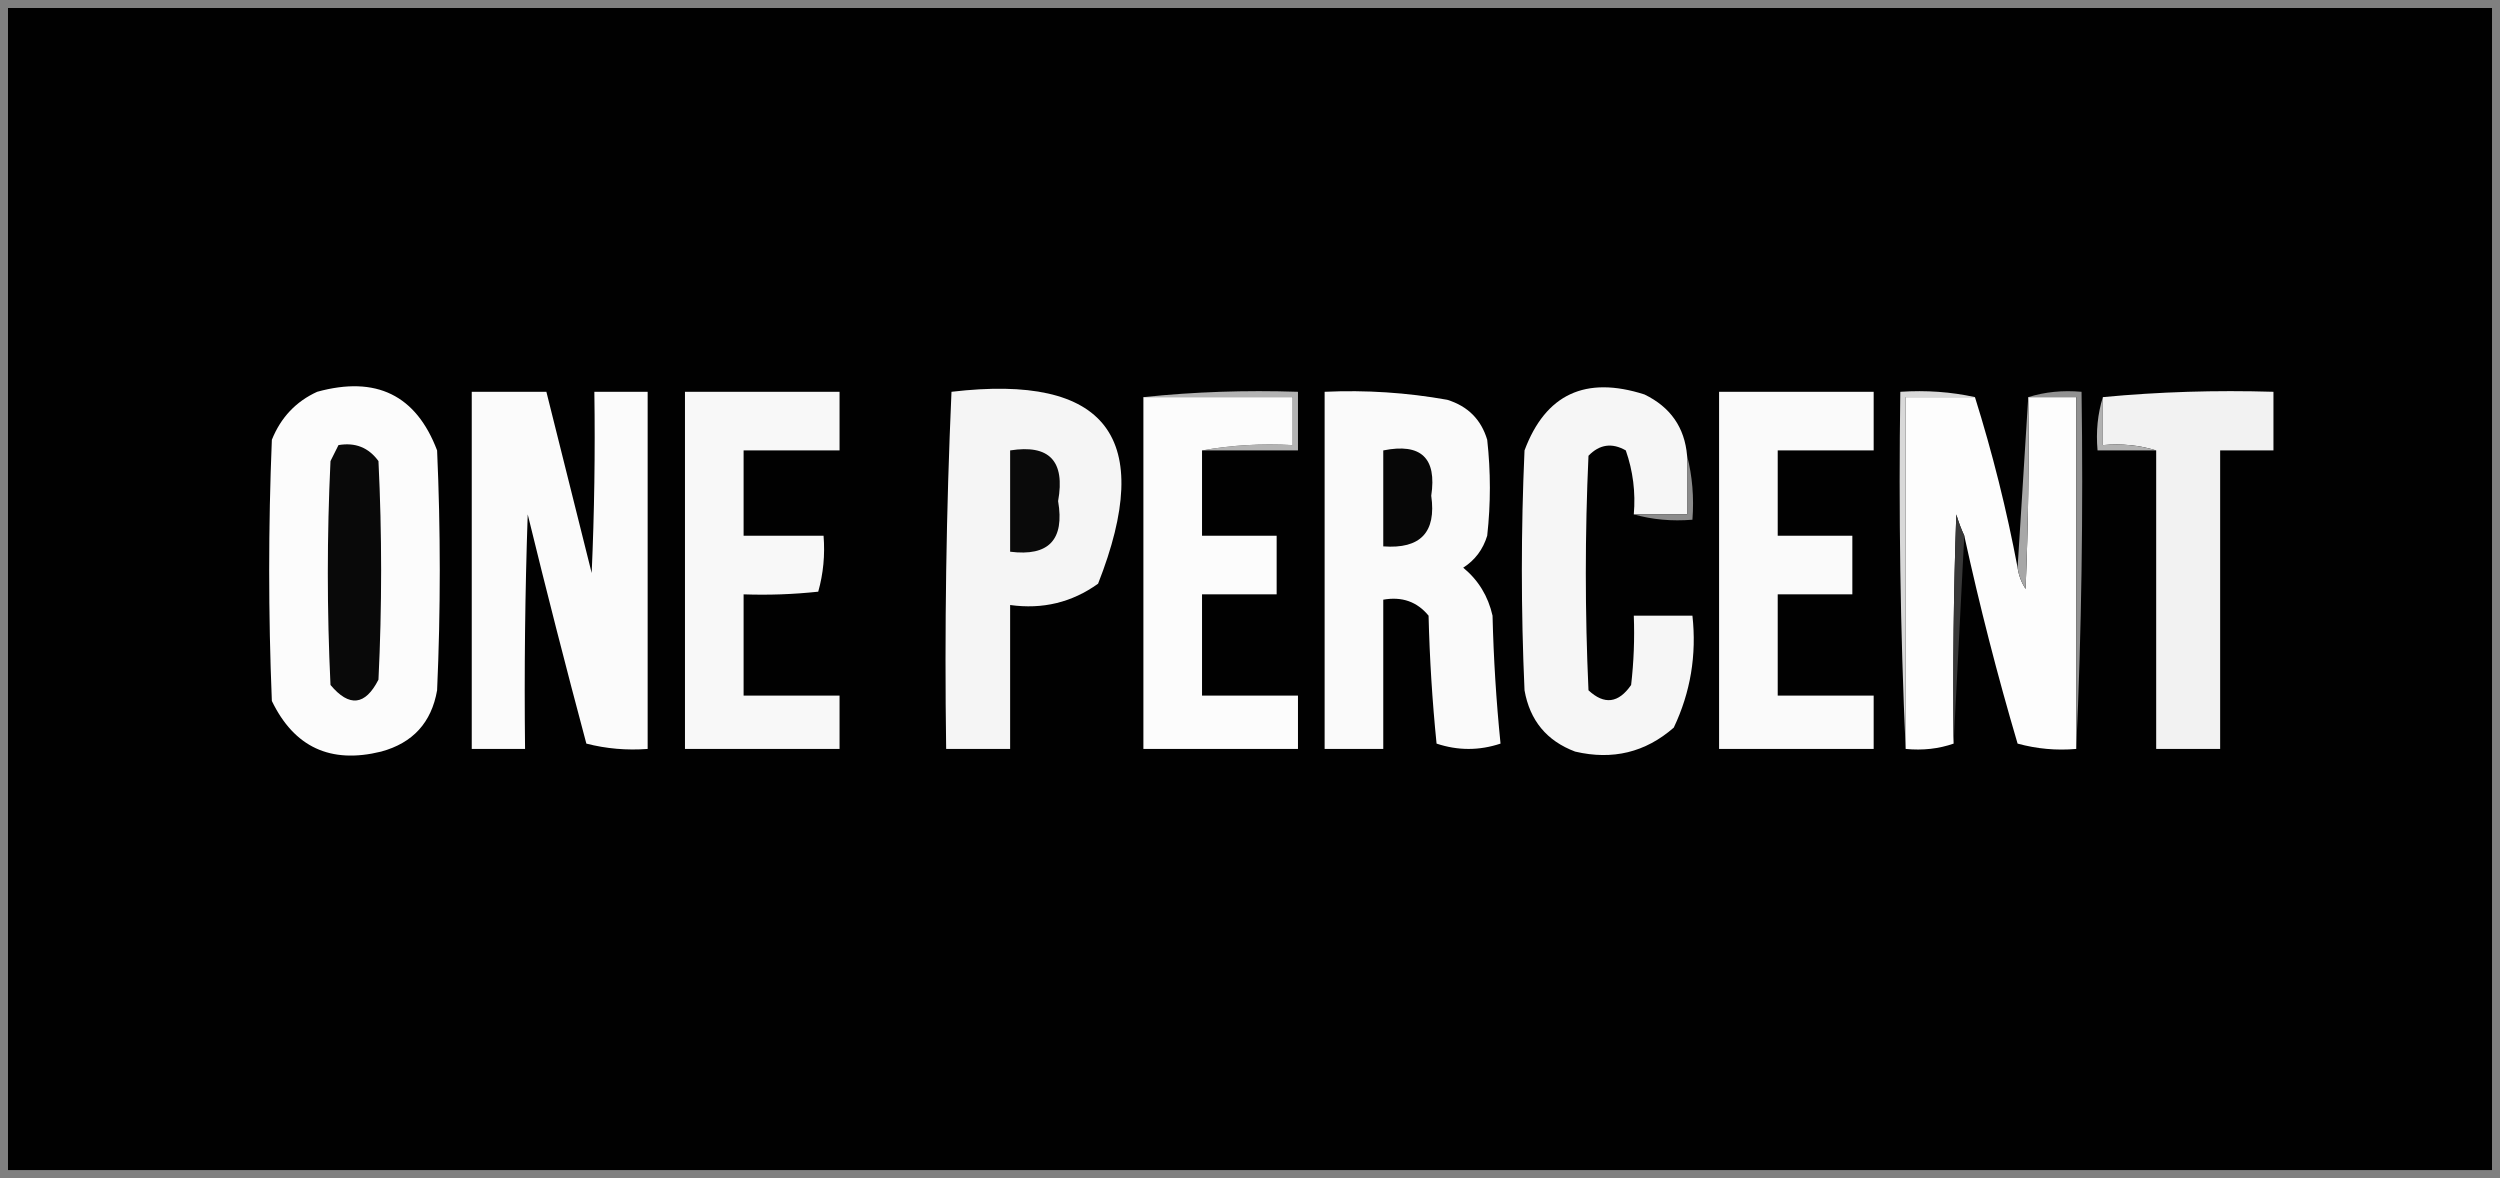 <?xml version="1.0" encoding="UTF-8"?>
<!DOCTYPE svg PUBLIC "-//W3C//DTD SVG 1.1//EN" "http://www.w3.org/Graphics/SVG/1.1/DTD/svg11.dtd">
<svg xmlns="http://www.w3.org/2000/svg" version="1.1" width="469px" height="221px" style="shape-rendering:geometricPrecision; text-rendering:geometricPrecision; image-rendering:optimizeQuality; fill-rule:evenodd; clip-rule:evenodd" xmlns:xlink="http://www.w3.org/1999/xlink">
<rect width="100%" height="100%" fill="#808080" stroke="none"/>
<g><path style="opacity:0.991" fill="#000000" d="M 1.5,1.5 C 156.833,1.5 312.167,1.5 467.5,1.5C 467.5,74.167 467.5,146.833 467.5,219.5C 312.167,219.5 156.833,219.5 1.5,219.5C 1.5,146.833 1.5,74.167 1.5,1.5 Z"/></g>
<g><path style="opacity:1" fill="#fcfcfc" d="M 59.5,73.5 C 70.564,70.45 78.064,74.116 82,84.5C 82.667,99.5 82.667,114.5 82,129.5C 80.947,135.553 77.447,139.387 71.5,141C 62.024,143.343 55.19,140.177 51,131.5C 50.333,115.167 50.333,98.833 51,82.5C 52.688,78.315 55.521,75.315 59.5,73.5 Z"/></g>
<g><path style="opacity:1" fill="#b3b3b3" d="M 214.5,74.5 C 223.986,73.506 233.652,73.173 243.5,73.5C 243.5,77.167 243.5,80.833 243.5,84.5C 237.5,84.5 231.5,84.5 225.5,84.5C 230.975,83.511 236.642,83.178 242.5,83.5C 242.5,80.5 242.5,77.5 242.5,74.5C 233.167,74.5 223.833,74.5 214.5,74.5 Z"/></g>
<g><path style="opacity:1" fill="#f6f6f6" d="M 316.5,85.5 C 316.5,89.167 316.5,92.833 316.5,96.5C 313.167,96.5 309.833,96.5 306.5,96.5C 306.854,92.363 306.354,88.363 305,84.5C 302.408,83.018 300.075,83.352 298,85.5C 297.333,100.167 297.333,114.833 298,129.5C 300.966,132.265 303.633,131.932 306,128.5C 306.499,124.179 306.666,119.846 306.5,115.5C 310.167,115.5 313.833,115.5 317.5,115.5C 318.311,122.877 317.144,129.877 314,136.5C 308.689,141.146 302.523,142.646 295.5,141C 290.162,138.993 286.996,135.159 286,129.5C 285.333,114.5 285.333,99.5 286,84.5C 289.94,73.951 297.44,70.451 308.5,74C 313.383,76.369 316.05,80.203 316.5,85.5 Z"/></g>
<g><path style="opacity:1" fill="#fbfbfb" d="M 88.5,73.5 C 93.167,73.5 97.833,73.5 102.5,73.5C 105.329,84.814 108.162,96.148 111,107.5C 111.5,96.172 111.667,84.838 111.5,73.5C 114.833,73.5 118.167,73.5 121.5,73.5C 121.5,95.833 121.5,118.167 121.5,140.5C 117.563,140.793 113.73,140.46 110,139.5C 106.177,125.209 102.511,110.876 99,96.5C 98.5,111.163 98.333,125.83 98.5,140.5C 95.167,140.5 91.833,140.5 88.5,140.5C 88.5,118.167 88.5,95.833 88.5,73.5 Z"/></g>
<g><path style="opacity:1" fill="#f8f8f8" d="M 128.5,73.5 C 138.167,73.5 147.833,73.5 157.5,73.5C 157.5,77.167 157.5,80.833 157.5,84.5C 151.5,84.5 145.5,84.5 139.5,84.5C 139.5,89.833 139.5,95.167 139.5,100.5C 144.5,100.5 149.5,100.5 154.5,100.5C 154.789,104.106 154.456,107.606 153.5,111C 148.845,111.499 144.179,111.666 139.5,111.5C 139.5,117.833 139.5,124.167 139.5,130.5C 145.5,130.5 151.5,130.5 157.5,130.5C 157.5,133.833 157.5,137.167 157.5,140.5C 147.833,140.5 138.167,140.5 128.5,140.5C 128.5,118.167 128.5,95.833 128.5,73.5 Z"/></g>
<g><path style="opacity:1" fill="#f5f5f5" d="M 178.5,73.5 C 207.631,70.07 216.798,82.07 206,109.5C 201.105,113.016 195.605,114.349 189.5,113.5C 189.5,122.5 189.5,131.5 189.5,140.5C 185.5,140.5 181.5,140.5 177.5,140.5C 177.178,118.092 177.511,95.758 178.5,73.5 Z"/></g>
<g><path style="opacity:1" fill="#fcfcfc" d="M 214.5,74.5 C 223.833,74.5 233.167,74.5 242.5,74.5C 242.5,77.5 242.5,80.5 242.5,83.5C 236.642,83.178 230.975,83.511 225.5,84.5C 225.5,89.833 225.5,95.167 225.5,100.5C 230.167,100.5 234.833,100.5 239.5,100.5C 239.5,104.167 239.5,107.833 239.5,111.5C 234.833,111.5 230.167,111.5 225.5,111.5C 225.5,117.833 225.5,124.167 225.5,130.5C 231.5,130.5 237.5,130.5 243.5,130.5C 243.5,133.833 243.5,137.167 243.5,140.5C 233.833,140.5 224.167,140.5 214.5,140.5C 214.5,118.5 214.5,96.5 214.5,74.5 Z"/></g>
<g><path style="opacity:1" fill="#fafafa" d="M 248.5,73.5 C 256.238,73.144 263.905,73.644 271.5,75C 275.36,76.193 277.86,78.693 279,82.5C 279.667,88.5 279.667,94.5 279,100.5C 278.218,103.076 276.718,105.076 274.5,106.5C 277.335,108.828 279.169,111.828 280,115.5C 280.197,123.549 280.697,131.549 281.5,139.5C 277.5,140.833 273.5,140.833 269.5,139.5C 268.697,131.549 268.197,123.549 268,115.5C 265.847,112.876 263.013,111.876 259.5,112.5C 259.5,121.833 259.5,131.167 259.5,140.5C 255.833,140.5 252.167,140.5 248.5,140.5C 248.5,118.167 248.5,95.833 248.5,73.5 Z"/></g>
<g><path style="opacity:1" fill="#fafafa" d="M 322.5,73.5 C 332.167,73.5 341.833,73.5 351.5,73.5C 351.5,77.167 351.5,80.833 351.5,84.5C 345.5,84.5 339.5,84.5 333.5,84.5C 333.5,89.833 333.5,95.167 333.5,100.5C 338.167,100.5 342.833,100.5 347.5,100.5C 347.5,104.167 347.5,107.833 347.5,111.5C 342.833,111.5 338.167,111.5 333.5,111.5C 333.5,117.833 333.5,124.167 333.5,130.5C 339.5,130.5 345.5,130.5 351.5,130.5C 351.5,133.833 351.5,137.167 351.5,140.5C 341.833,140.5 332.167,140.5 322.5,140.5C 322.5,118.167 322.5,95.833 322.5,73.5 Z"/></g>
<g><path style="opacity:1" fill="#d9d9d9" d="M 370.5,74.5 C 366.167,74.5 361.833,74.5 357.5,74.5C 357.5,96.5 357.5,118.5 357.5,140.5C 356.503,118.34 356.169,96.006 356.5,73.5C 361.363,73.18 366.03,73.514 370.5,74.5 Z"/></g>
<g><path style="opacity:1" fill="#fdfdfd" d="M 370.5,74.5 C 373.789,84.989 376.456,95.655 378.5,106.5C 378.709,107.922 379.209,109.255 380,110.5C 380.5,98.505 380.667,86.505 380.5,74.5C 383.5,74.5 386.5,74.5 389.5,74.5C 389.5,96.5 389.5,118.5 389.5,140.5C 385.774,140.823 382.107,140.489 378.5,139.5C 374.695,126.615 371.362,113.615 368.5,100.5C 367.91,99.234 367.41,97.901 367,96.5C 366.5,110.829 366.333,125.163 366.5,139.5C 363.713,140.477 360.713,140.81 357.5,140.5C 357.5,118.5 357.5,96.5 357.5,74.5C 361.833,74.5 366.167,74.5 370.5,74.5 Z"/></g>
<g><path style="opacity:1" fill="#a7a7a7" d="M 380.5,74.5 C 380.667,86.505 380.5,98.505 380,110.5C 379.209,109.255 378.709,107.922 378.5,106.5C 379.167,95.833 379.833,85.167 380.5,74.5 Z"/></g>
<g><path style="opacity:1" fill="#919191" d="M 380.5,74.5 C 383.625,73.521 386.958,73.187 390.5,73.5C 390.831,96.006 390.497,118.34 389.5,140.5C 389.5,118.5 389.5,96.5 389.5,74.5C 386.5,74.5 383.5,74.5 380.5,74.5 Z"/></g>
<g><path style="opacity:1" fill="#f2f2f2" d="M 404.5,84.5 C 401.375,83.521 398.042,83.187 394.5,83.5C 394.5,80.5 394.5,77.5 394.5,74.5C 404.987,73.506 415.654,73.172 426.5,73.5C 426.5,77.167 426.5,80.833 426.5,84.5C 423.167,84.5 419.833,84.5 416.5,84.5C 416.5,103.167 416.5,121.833 416.5,140.5C 412.5,140.5 408.5,140.5 404.5,140.5C 404.5,121.833 404.5,103.167 404.5,84.5 Z"/></g>
<g><path style="opacity:1" fill="#090909" d="M 63.5,83.5 C 66.652,82.959 69.152,83.959 71,86.5C 71.667,100.167 71.667,113.833 71,127.5C 68.523,132.368 65.523,132.701 62,128.5C 61.333,114.5 61.333,100.5 62,86.5C 62.513,85.473 63.013,84.473 63.5,83.5 Z"/></g>
<g><path style="opacity:1" fill="#b1b1b1" d="M 394.5,74.5 C 394.5,77.5 394.5,80.5 394.5,83.5C 398.042,83.187 401.375,83.521 404.5,84.5C 400.833,84.5 397.167,84.5 393.5,84.5C 393.187,80.958 393.521,77.625 394.5,74.5 Z"/></g>
<g><path style="opacity:1" fill="#0a0a0a" d="M 189.5,84.5 C 196.856,83.327 199.856,86.493 198.5,94C 199.743,101.256 196.743,104.422 189.5,103.5C 189.5,97.167 189.5,90.833 189.5,84.5 Z"/></g>
<g><path style="opacity:1" fill="#070707" d="M 259.5,84.5 C 266.576,83.076 269.576,85.91 268.5,93C 269.479,99.856 266.479,103.023 259.5,102.5C 259.5,96.5 259.5,90.5 259.5,84.5 Z"/></g>
<g><path style="opacity:1" fill="#8b8b8b" d="M 316.5,85.5 C 317.483,89.298 317.817,93.298 317.5,97.5C 313.629,97.815 309.962,97.482 306.5,96.5C 309.833,96.5 313.167,96.5 316.5,96.5C 316.5,92.833 316.5,89.167 316.5,85.5 Z"/></g>
<g><path style="opacity:1" fill="#383838" d="M 368.5,100.5 C 367.833,113.5 367.167,126.5 366.5,139.5C 366.333,125.163 366.5,110.829 367,96.5C 367.41,97.901 367.91,99.234 368.5,100.5 Z"/></g>
</svg>
